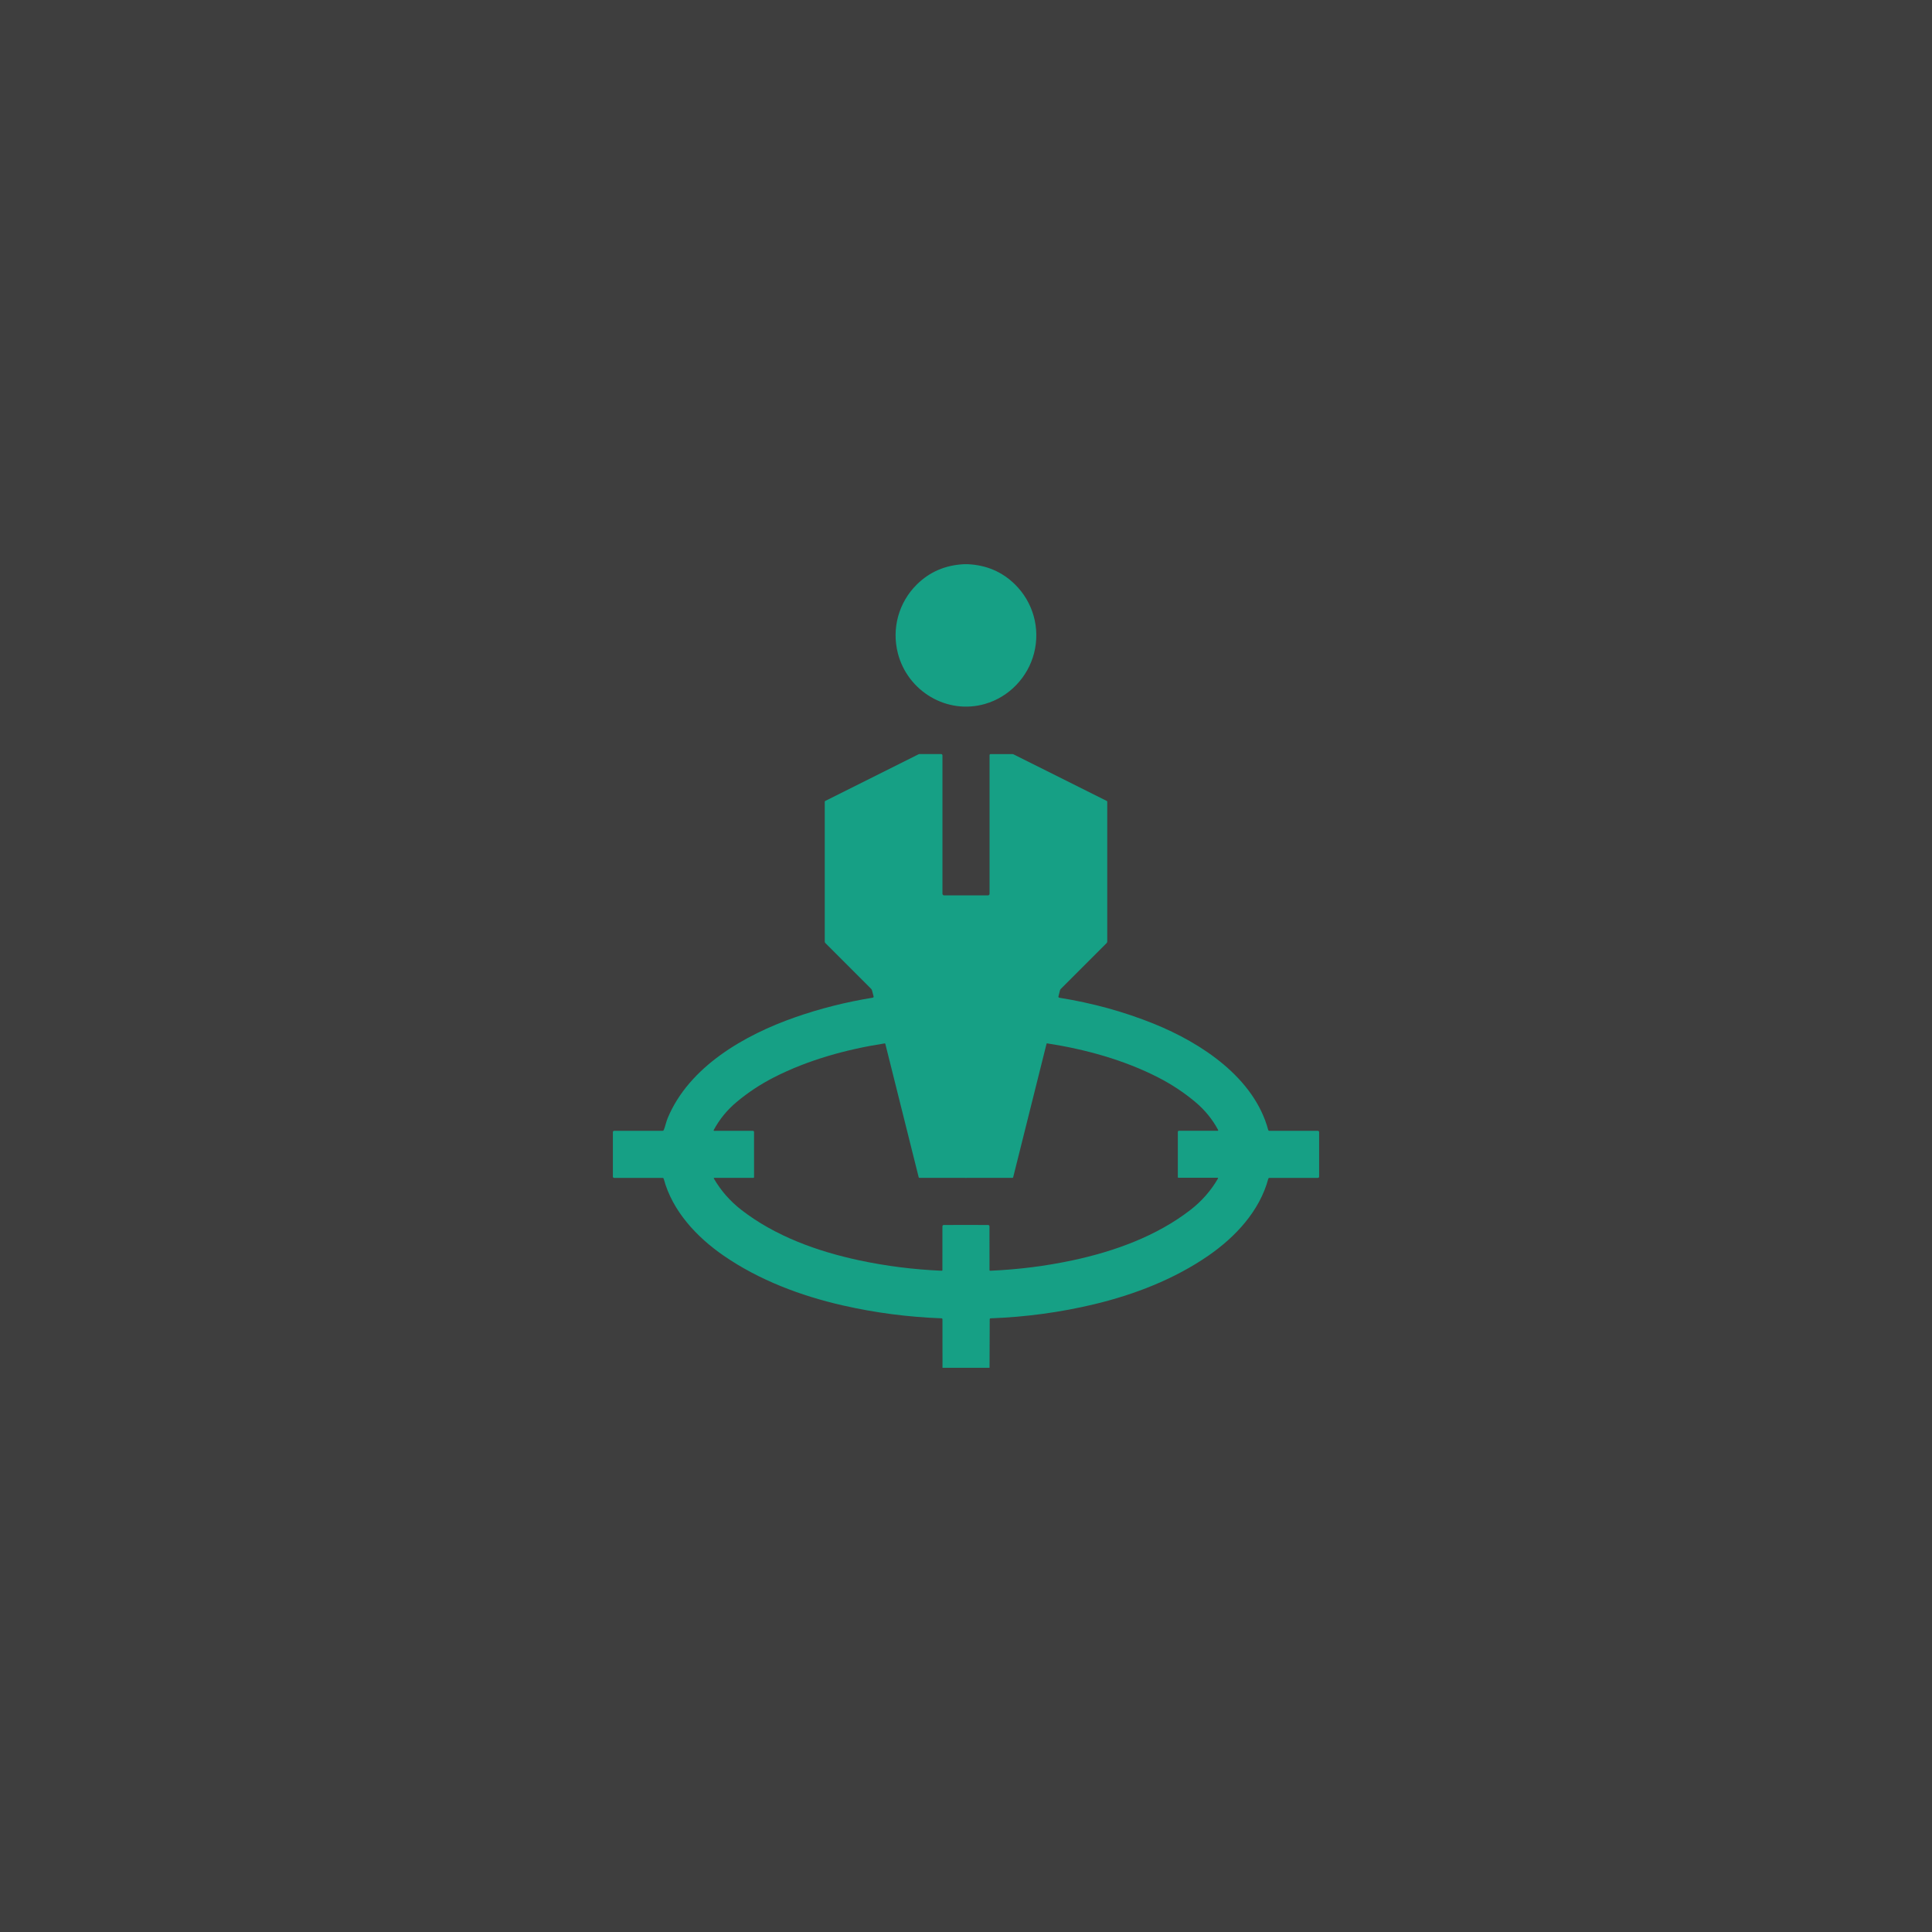 <?xml version="1.0" encoding="UTF-8"?>
<!DOCTYPE svg PUBLIC "-//W3C//DTD SVG 1.1//EN" "http://www.w3.org/Graphics/SVG/1.1/DTD/svg11.dtd">
<!-- Creator: CorelDRAW -->
<svg xmlns="http://www.w3.org/2000/svg" xml:space="preserve" width="120.65mm" height="120.65mm" version="1.1" style="shape-rendering:geometricPrecision; text-rendering:geometricPrecision; image-rendering:optimizeQuality; fill-rule:evenodd; clip-rule:evenodd"
viewBox="0 0 9671.78 9671.78"
 xmlns:xlink="http://www.w3.org/1999/xlink"
 xmlns:xodm="http://www.corel.com/coreldraw/odm/2003">
 <defs>
  <style type="text/css">
   <![CDATA[
    .fil1 {fill:#16A085;fill-rule:nonzero}
    .fil0 {fill:#3E3E3E;fill-rule:nonzero}
   ]]>
  </style>
 </defs>
 <g id="Camada_x0020_1">
  <rect class="fil0" width="9671.78" height="9671.78"/>
  <g id="_2737483246416">
   <path class="fil1" d="M4845.51 2824.5c92.45,4.45 170.49,37.69 234.13,99.7 92.17,89.8 129.02,221.02 96.88,346.02 -31.13,120.69 -124.86,218.82 -245.14,253.62 -190.93,55.22 -387.74,-63.33 -436.54,-253.31 -31.9,-124.22 3.94,-254.5 94.75,-344.38 63.69,-63.07 142.19,-96.95 235.47,-101.67l20.43 0 0.01 0.02z"/>
   <path class="fil1" d="M4953.69 6847.27l-235.48 0 -0.15 -242.94c0,-2.56 -1.98,-4.65 -4.47,-4.72 -167.84,-6.18 -332.74,-27.73 -494.76,-64.65 -210.49,-48.01 -418.7,-126.66 -595.96,-248.83 -134.91,-92.96 -257.24,-223.85 -300.05,-384.6 -0.75,-2.88 -3.41,-4.93 -6.46,-4.95l-242.3 0c-3.29,0 -5.97,-2.69 -5.97,-5.97l0 -222.98c0,-3.69 3,-6.68 6.69,-6.68l242.23 -0.08c2.45,0 4.68,-1.42 5.74,-3.61 5.81,-12.1 11.94,-41.01 18.93,-57.99 106.86,-259.6 386.89,-418.94 640.03,-507.09 124.72,-43.48 253.81,-76.04 387.27,-97.66 2.55,-0.41 4.41,-2.62 4.41,-5.19 0,-0.45 -0.05,-0.89 -0.17,-1.33l-7.78 -29.93c-0.8,-3.07 -2.33,-5.68 -4.47,-7.77l-228.73 -228.72c-2.18,-2.12 -3.5,-5.15 -3.54,-8.32l0 -699.6c0.03,-1.72 1.02,-3.27 2.56,-4.02l466.98 -233.57c1.61,-0.75 3.3,-1.11 5.02,-1.1l108.12 0c3.65,0 6.61,2.96 6.61,6.61l0 692.44c0,4.6 3.72,8.33 8.33,8.33l219.53 0c4.37,0 7.93,-3.52 7.93,-7.86l0 -694.16c0,-2.92 2.33,-5.26 5.19,-5.26l108.97 0c2.36,0.02 4.51,0.56 6.41,1.57l466.58 233.19c1.23,0.64 2.04,1.95 2.04,3.35l0 699.86c0,3.26 -1.31,6.41 -3.62,8.72l-229.19 229.19c-2.05,2.04 -3.37,4.48 -3.97,7.16l-7.59 30.23c-0.03,0.16 -0.05,0.25 -0.07,0.33 -0.54,2.81 1.32,5.55 4.18,6.08 0.08,0.02 0.15,0.03 0.22,0.04 166.63,26.61 324.81,70.2 474.56,130.8 237.21,96.08 501.27,269.66 571.28,531.21 0.67,2.44 2.85,4.09 5.31,4.09l242.91 0c3.69,0 6.68,3 6.68,6.69l0 222.98c0,3.33 -2.71,6.04 -6.05,6.04l-242.46 0c-2.93,0.02 -5.42,1.95 -6.14,4.68 -43.05,161.02 -164.42,291.12 -299.41,384.39 -170.97,118.17 -371.17,195.56 -573.57,243.89 -168.61,40.23 -341.05,63.59 -517.31,70.09 -2.32,0.07 -4.17,1.99 -4.17,4.32 0,0 0,0 0,0l-0.87 243.32 0.02 -0.02zm-118.08 -715.06c74.22,0 111.56,0.05 112.04,0.15 3.37,0.67 5.76,3.62 5.74,7.04l0.16 219.17c0,0 0,0 0,0 0,1.61 1.3,2.9 2.89,2.9 0.03,0 0.06,0 0.08,0 140.75,-6.02 278.52,-23.43 413.35,-52.25 209.79,-44.85 421.14,-121.54 589.98,-252.6 56.41,-43.74 102.31,-96.13 137.73,-157.23 0.08,-0.14 0.16,-0.3 0.21,-0.5 0.34,-1.2 -0.33,-2.47 -1.48,-2.81 -0.19,-0.05 -0.38,-0.07 -0.58,-0.07l-196.61 0c-1.56,0 -2.82,-1.27 -2.82,-2.82l0 -226.76c0,-3.17 2.57,-5.74 5.74,-5.74l193.92 0c0.26,0 0.47,-0.03 0.7,-0.09 1.39,-0.37 2.19,-1.83 1.8,-3.25 -0.05,-0.22 -0.14,-0.42 -0.25,-0.62 -28.55,-53.2 -66.41,-99.66 -113.58,-139.36 -57.15,-48.03 -119.72,-89.41 -187.7,-124.14 -170.65,-87.14 -362.52,-140.25 -554.78,-170.03 -1.46,-0.19 -2.78,0.71 -3.07,2.08l-167.04 668.35c-0.38,1.59 -1.78,2.71 -3.37,2.67 -77.26,0.16 -154.94,0.25 -233.04,0.25 -78.14,0 -155.85,-0.07 -233.11,-0.22 -1.57,0.03 -2.97,-1.03 -3.38,-2.6l-167.19 -668.38c-0.3,-1.31 -1.62,-2.17 -3.03,-1.98 -192.3,29.8 -384.16,82.99 -554.82,170.2 -67.95,34.74 -130.48,76.11 -187.62,124.14 -47.18,39.75 -85.05,86.24 -113.61,139.46 -0.09,0.17 -0.18,0.38 -0.23,0.59 -0.38,1.43 0.42,2.89 1.8,3.25 0.22,0.06 0.45,0.09 0.67,0.07l193.93 -0.07c3.16,0 5.74,2.57 5.74,5.74l0.08 226.76c0,1.56 -1.27,2.83 -2.82,2.83l-196.58 0.07c-0.22,0 -0.42,0.03 -0.61,0.08 -1.16,0.34 -1.84,1.59 -1.48,2.78 0.06,0.18 0.13,0.37 0.22,0.53 35.46,61 81.38,113.38 137.79,157.13 168.84,131.05 380.28,207.66 590.06,252.44 134.82,28.75 272.61,46.13 413.34,52.09 0.04,0 0.07,0 0.08,0 1.61,0 2.92,-1.3 2.92,-2.89 0,0 0,0 0,0l0.08 -219.21c-0.02,-3.38 2.36,-6.32 5.68,-6.99 0.5,-0.12 37.86,-0.15 112.09,-0.15l-0.02 -0.02z"/>
  </g>
 </g>
</svg>
